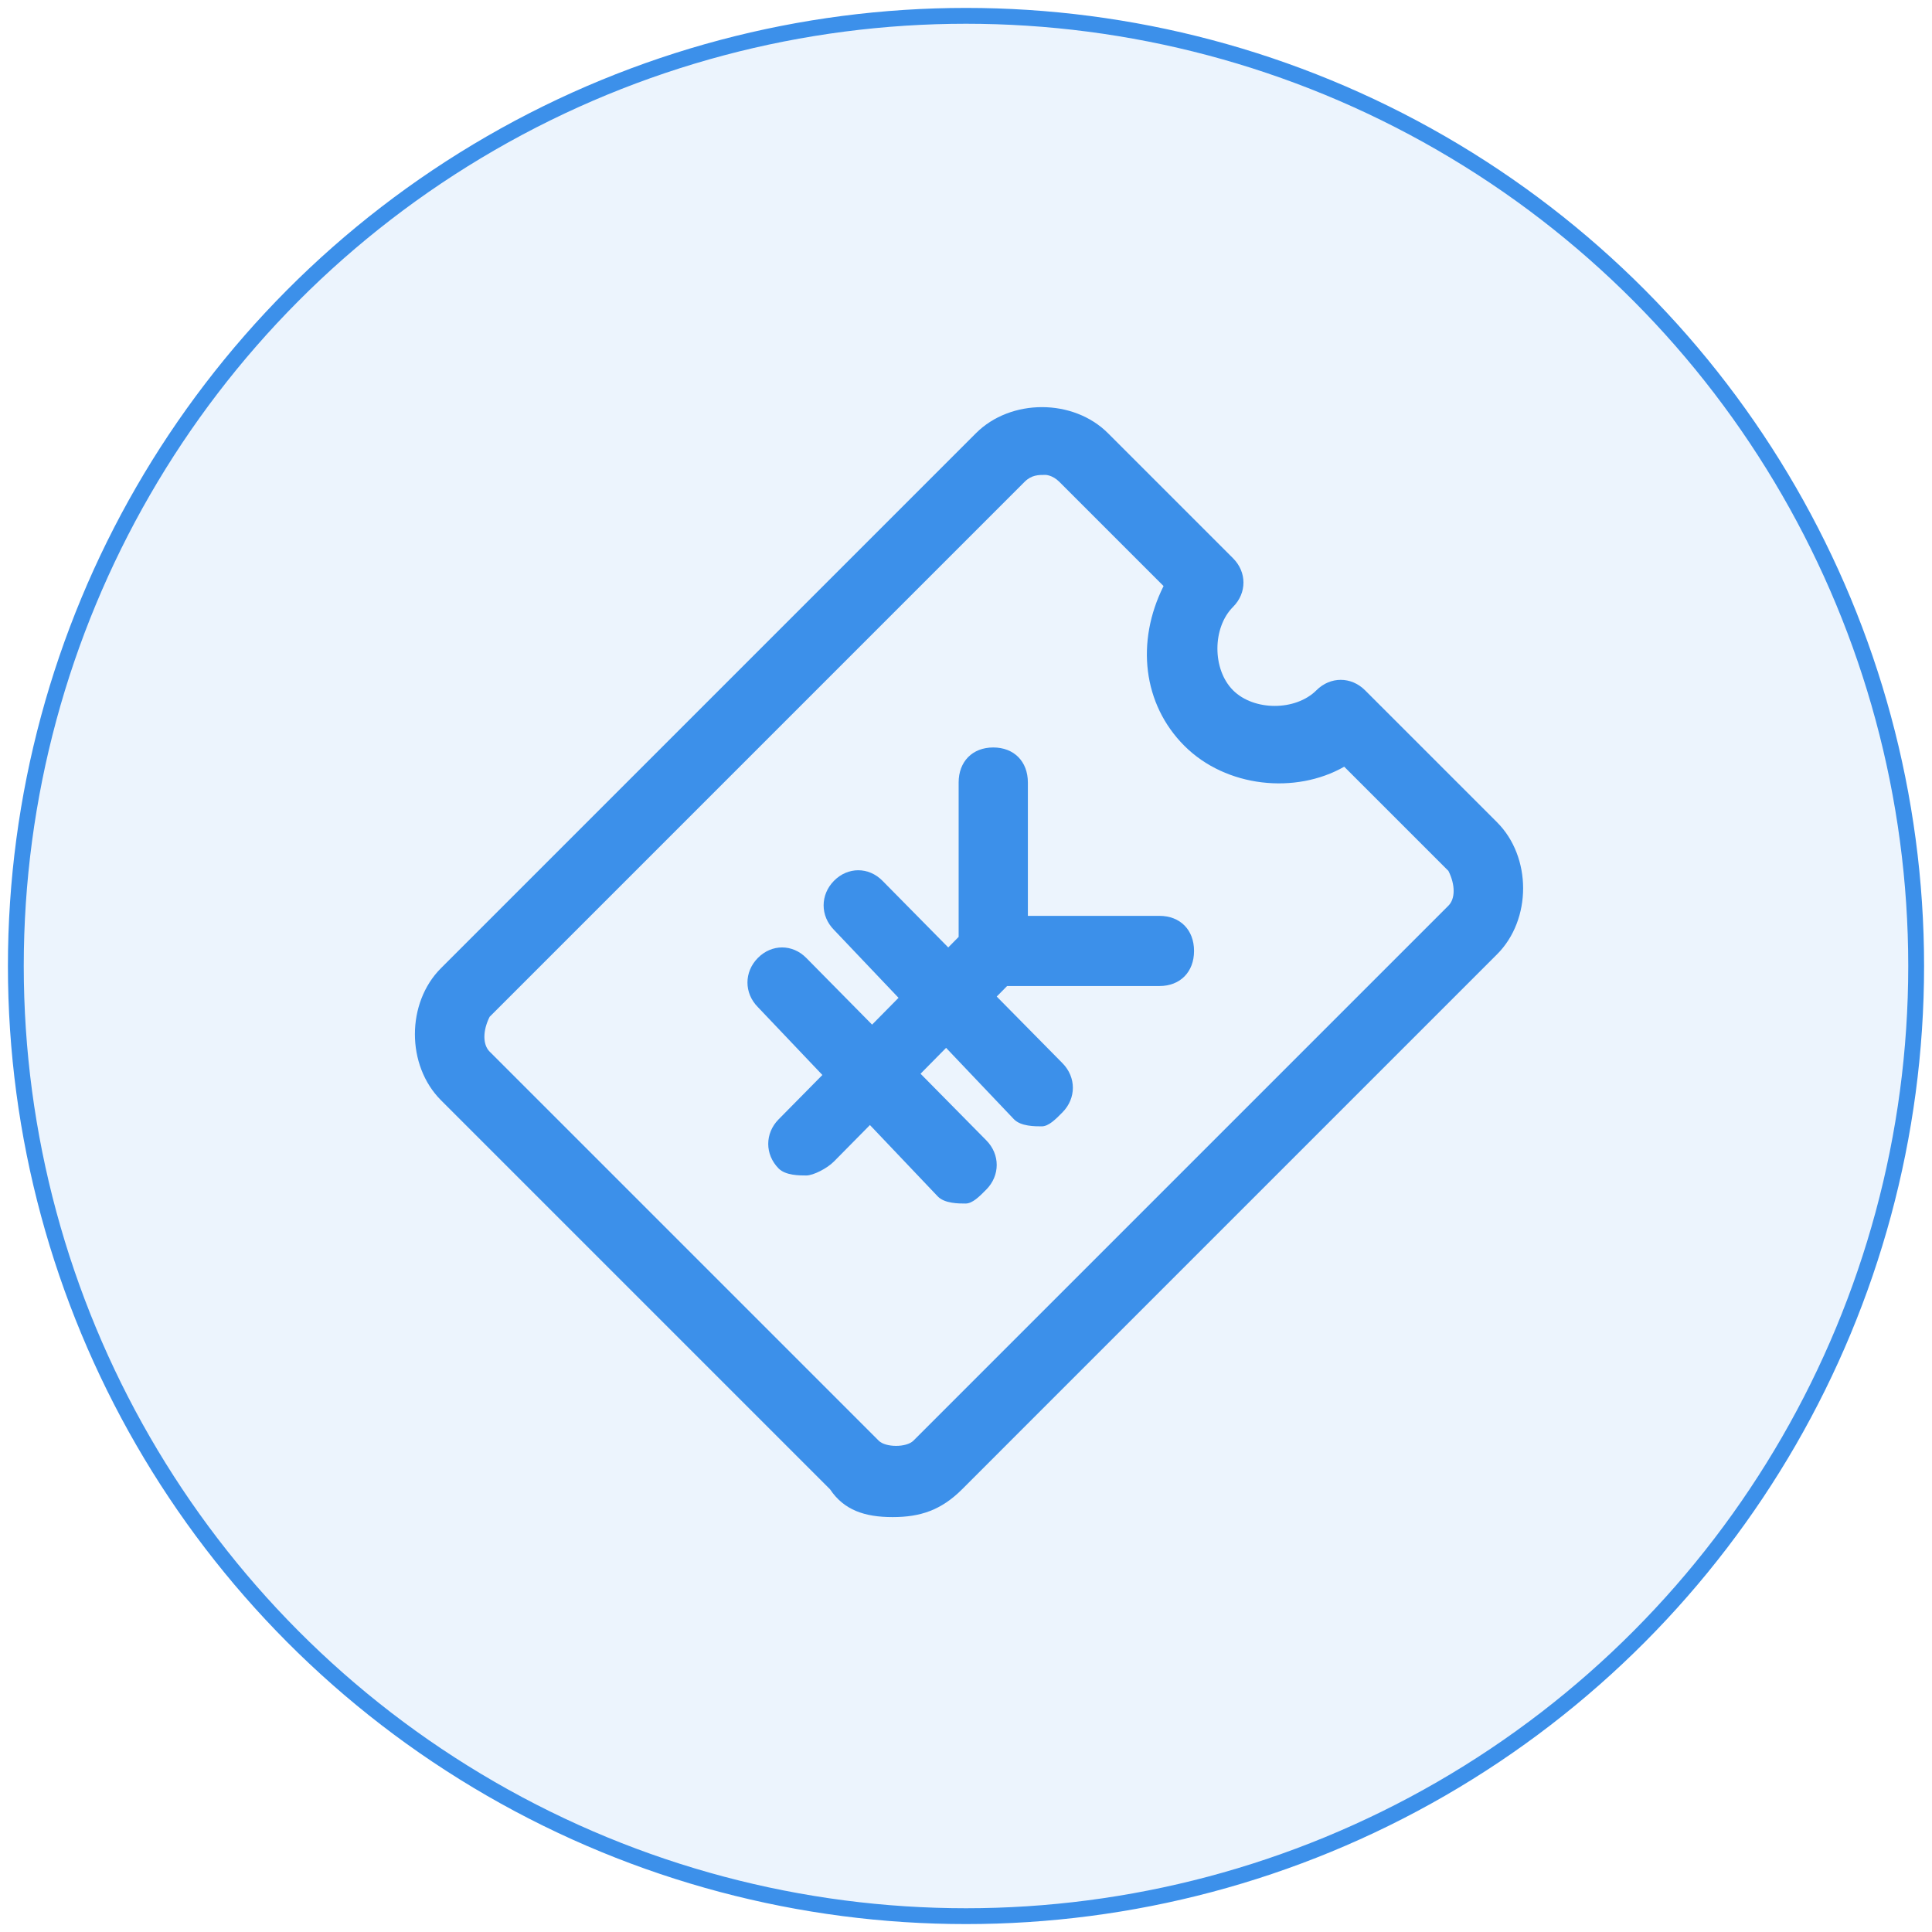 <?xml version="1.0" encoding="UTF-8"?>
<svg width="122px" height="122px" viewBox="0 0 122 122" version="1.1" xmlns="http://www.w3.org/2000/svg" xmlns:xlink="http://www.w3.org/1999/xlink">
    <!-- Generator: Sketch 47 (45396) - http://www.bohemiancoding.com/sketch -->
    <title>Group 20</title>
    <desc>Created with Sketch.</desc>
    <defs></defs>
    <g id="Page-1" stroke="none" stroke-width="1" fill="none" fill-rule="evenodd">
        <g id="首页最终定稿-copy" transform="translate(-1787, -2034)" fill="#3C90EA">
            <g id="Group-20" transform="translate(1788, 2035)">
                <circle id="Oval-12-Copy" stroke="#3C90EA" fill-opacity="0.1" cx="60" cy="60" r="60"></circle>
                <g id="Page-1" transform="translate(25.2, 24.6)">
                    <path d="M65.264,31.59 L31.48,65.374 C31.042,65.812 29.725,65.812 29.287,65.374 L4.717,40.804 C4.278,40.365 4.278,39.487 4.717,38.61 L38.5,4.826 C38.939,4.388 39.378,4.388 39.817,4.388 C39.817,4.388 40.255,4.388 40.694,4.826 L47.275,11.408 C45.52,14.918 45.959,18.866 48.592,21.499 C51.224,24.131 55.612,24.57 58.683,22.815 L65.264,29.396 C65.703,30.274 65.703,31.151 65.264,31.59 M68.335,26.325 L59.999,17.989 C59.122,17.111 57.805,17.111 56.928,17.989 C55.612,19.305 52.979,19.305 51.663,17.989 C50.347,16.672 50.347,14.04 51.663,12.724 C52.54,11.846 52.54,10.53 51.663,9.652 L43.765,1.755 C41.572,-0.439 37.623,-0.439 35.429,1.755 L1.645,35.539 C-0.548,37.733 -0.548,41.681 1.645,43.875 L26.215,68.445 C27.093,69.761 28.409,70.2 30.164,70.2 C31.919,70.2 33.235,69.761 34.552,68.445 L68.335,34.661 C70.529,32.468 70.529,28.519 68.335,26.325" id="Fill-1"></path>
                    <path d="M47.014,32.234 L38.707,32.234 L38.707,23.815 C38.707,22.486 37.833,21.6 36.521,21.6 C35.209,21.6 34.335,22.486 34.335,23.815 L34.335,33.563 L33.679,34.228 L29.526,30.018 C28.651,29.132 27.34,29.132 26.465,30.018 C25.591,30.905 25.591,32.234 26.465,33.12 L30.54,37.409 L28.87,39.102 L24.716,34.892 C23.842,34.006 22.53,34.006 21.656,34.892 C20.781,35.778 20.781,37.108 21.656,37.994 L25.731,42.282 L22.967,45.083 C22.093,45.969 22.093,47.298 22.967,48.185 C23.405,48.628 24.279,48.628 24.716,48.628 C25.153,48.628 26.028,48.185 26.465,47.742 L28.734,45.443 L33.023,49.957 C33.46,50.4 34.335,50.4 34.772,50.4 C35.209,50.4 35.647,49.957 36.084,49.514 C36.958,48.628 36.958,47.298 36.084,46.412 L31.93,42.203 L33.543,40.569 L37.833,45.083 C38.27,45.526 39.144,45.526 39.581,45.526 C40.019,45.526 40.456,45.083 40.893,44.64 C41.767,43.754 41.767,42.425 40.893,41.538 L36.74,37.329 L37.395,36.665 L47.014,36.665 C48.326,36.665 49.2,35.778 49.2,34.449 C49.2,33.12 48.326,32.234 47.014,32.234" id="Fill-4"></path>
                </g>
            </g>
        </g>
    </g>
</svg>
